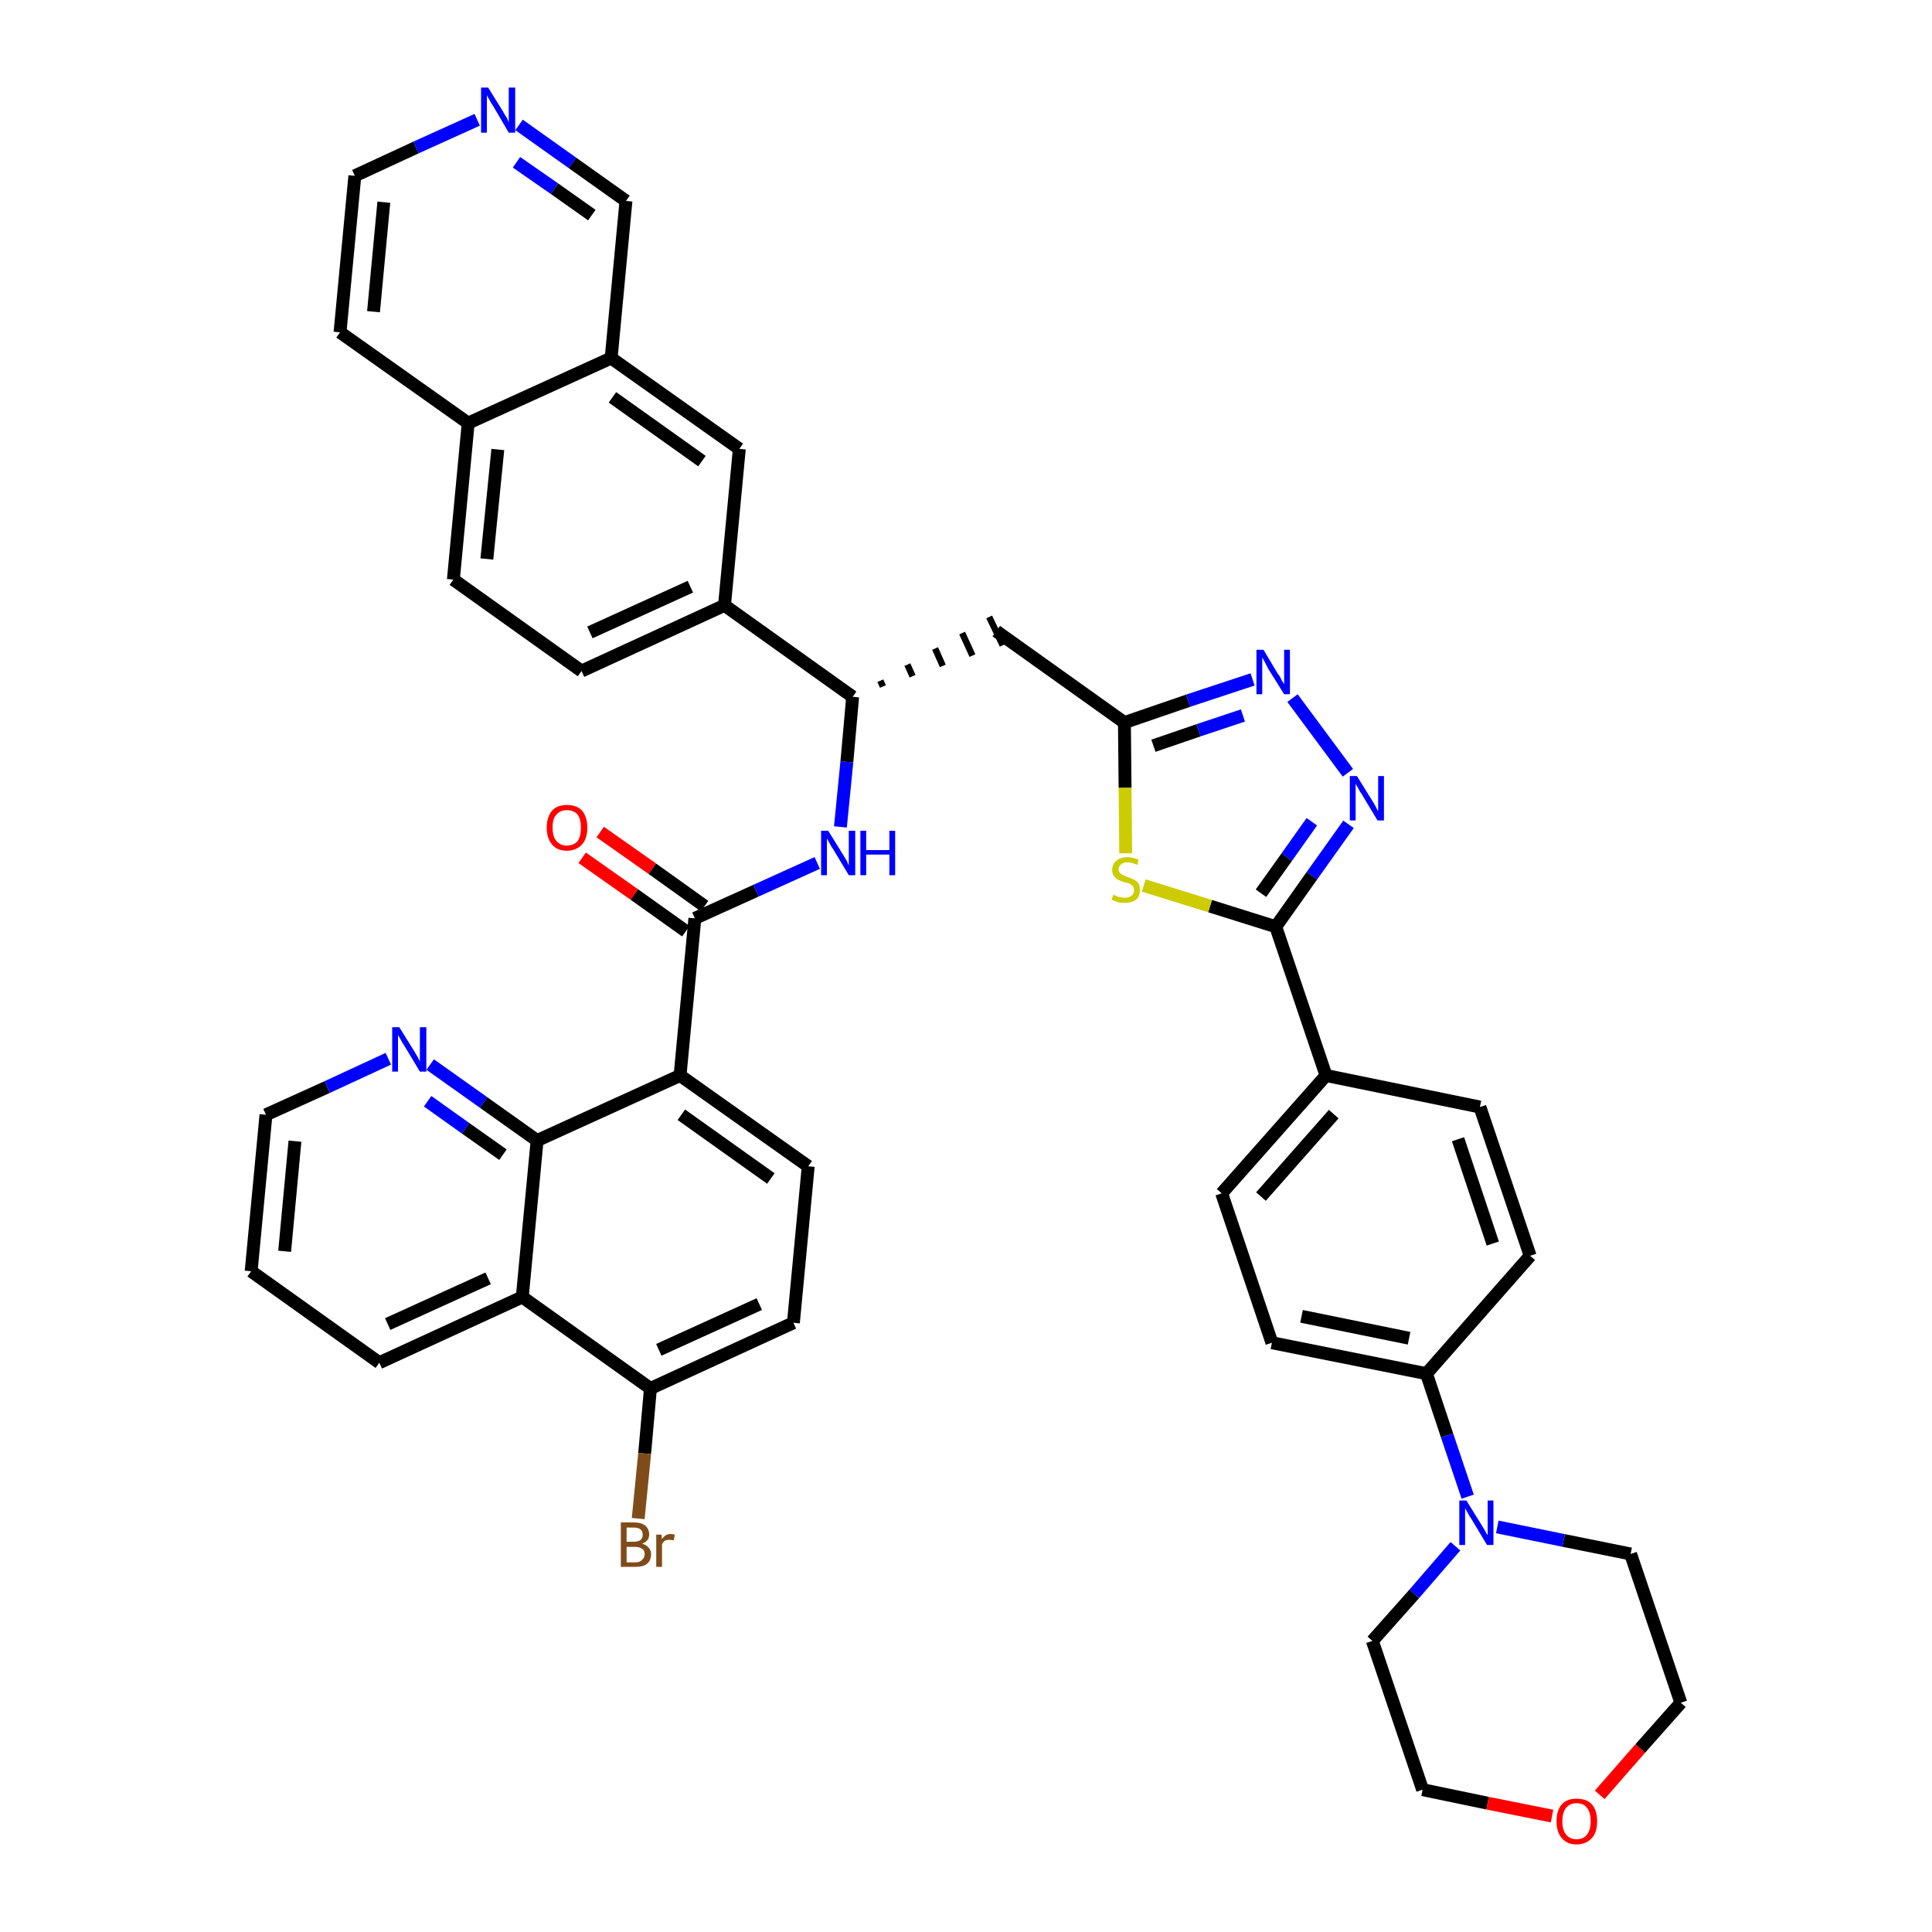 <?xml version='1.0' encoding='iso-8859-1'?>
<svg version='1.1' baseProfile='full'
              xmlns='http://www.w3.org/2000/svg'
                      xmlns:rdkit='http://www.rdkit.org/xml'
                      xmlns:xlink='http://www.w3.org/1999/xlink'
                  xml:space='preserve'
width='300px' height='300px' viewBox='0 0 300 300'>
<!-- END OF HEADER -->
<path class='bond-0 atom-0 atom-1' d='M 90.4,133.2 L 98.5,138.9' style='fill:none;fill-rule:evenodd;stroke:#FF0000;stroke-width:2.0px;stroke-linecap:butt;stroke-linejoin:miter;stroke-opacity:1' />
<path class='bond-0 atom-0 atom-1' d='M 98.5,138.9 L 106.5,144.6' style='fill:none;fill-rule:evenodd;stroke:#000000;stroke-width:2.0px;stroke-linecap:butt;stroke-linejoin:miter;stroke-opacity:1' />
<path class='bond-0 atom-0 atom-1' d='M 93.2,129.2 L 101.3,134.9' style='fill:none;fill-rule:evenodd;stroke:#FF0000;stroke-width:2.0px;stroke-linecap:butt;stroke-linejoin:miter;stroke-opacity:1' />
<path class='bond-0 atom-0 atom-1' d='M 101.3,134.9 L 109.4,140.7' style='fill:none;fill-rule:evenodd;stroke:#000000;stroke-width:2.0px;stroke-linecap:butt;stroke-linejoin:miter;stroke-opacity:1' />
<path class='bond-1 atom-1 atom-2' d='M 107.9,142.6 L 117.4,138.3' style='fill:none;fill-rule:evenodd;stroke:#000000;stroke-width:2.0px;stroke-linecap:butt;stroke-linejoin:miter;stroke-opacity:1' />
<path class='bond-1 atom-1 atom-2' d='M 117.4,138.3 L 126.9,134.0' style='fill:none;fill-rule:evenodd;stroke:#0000FF;stroke-width:2.0px;stroke-linecap:butt;stroke-linejoin:miter;stroke-opacity:1' />
<path class='bond-31 atom-1 atom-32' d='M 107.9,142.6 L 105.6,167.0' style='fill:none;fill-rule:evenodd;stroke:#000000;stroke-width:2.0px;stroke-linecap:butt;stroke-linejoin:miter;stroke-opacity:1' />
<path class='bond-2 atom-2 atom-3' d='M 130.5,128.4 L 131.5,118.3' style='fill:none;fill-rule:evenodd;stroke:#0000FF;stroke-width:2.0px;stroke-linecap:butt;stroke-linejoin:miter;stroke-opacity:1' />
<path class='bond-2 atom-2 atom-3' d='M 131.5,118.3 L 132.4,108.2' style='fill:none;fill-rule:evenodd;stroke:#000000;stroke-width:2.0px;stroke-linecap:butt;stroke-linejoin:miter;stroke-opacity:1' />
<path class='bond-3 atom-3 atom-4' d='M 137.1,106.6 L 136.7,105.7' style='fill:none;fill-rule:evenodd;stroke:#000000;stroke-width:1.0px;stroke-linecap:butt;stroke-linejoin:miter;stroke-opacity:1' />
<path class='bond-3 atom-3 atom-4' d='M 141.7,105.0 L 140.9,103.2' style='fill:none;fill-rule:evenodd;stroke:#000000;stroke-width:1.0px;stroke-linecap:butt;stroke-linejoin:miter;stroke-opacity:1' />
<path class='bond-3 atom-3 atom-4' d='M 146.4,103.4 L 145.2,100.7' style='fill:none;fill-rule:evenodd;stroke:#000000;stroke-width:1.0px;stroke-linecap:butt;stroke-linejoin:miter;stroke-opacity:1' />
<path class='bond-3 atom-3 atom-4' d='M 151.0,101.8 L 149.4,98.3' style='fill:none;fill-rule:evenodd;stroke:#000000;stroke-width:1.0px;stroke-linecap:butt;stroke-linejoin:miter;stroke-opacity:1' />
<path class='bond-3 atom-3 atom-4' d='M 155.7,100.2 L 153.6,95.8' style='fill:none;fill-rule:evenodd;stroke:#000000;stroke-width:1.0px;stroke-linecap:butt;stroke-linejoin:miter;stroke-opacity:1' />
<path class='bond-21 atom-3 atom-22' d='M 132.4,108.2 L 112.5,94.0' style='fill:none;fill-rule:evenodd;stroke:#000000;stroke-width:2.0px;stroke-linecap:butt;stroke-linejoin:miter;stroke-opacity:1' />
<path class='bond-4 atom-4 atom-5' d='M 154.7,98.0 L 174.6,112.2' style='fill:none;fill-rule:evenodd;stroke:#000000;stroke-width:2.0px;stroke-linecap:butt;stroke-linejoin:miter;stroke-opacity:1' />
<path class='bond-5 atom-5 atom-6' d='M 174.6,112.2 L 184.5,108.8' style='fill:none;fill-rule:evenodd;stroke:#000000;stroke-width:2.0px;stroke-linecap:butt;stroke-linejoin:miter;stroke-opacity:1' />
<path class='bond-5 atom-5 atom-6' d='M 184.5,108.8 L 194.5,105.5' style='fill:none;fill-rule:evenodd;stroke:#0000FF;stroke-width:2.0px;stroke-linecap:butt;stroke-linejoin:miter;stroke-opacity:1' />
<path class='bond-5 atom-5 atom-6' d='M 179.1,115.8 L 186.1,113.4' style='fill:none;fill-rule:evenodd;stroke:#000000;stroke-width:2.0px;stroke-linecap:butt;stroke-linejoin:miter;stroke-opacity:1' />
<path class='bond-5 atom-5 atom-6' d='M 186.1,113.4 L 193.0,111.1' style='fill:none;fill-rule:evenodd;stroke:#0000FF;stroke-width:2.0px;stroke-linecap:butt;stroke-linejoin:miter;stroke-opacity:1' />
<path class='bond-42 atom-21 atom-5' d='M 174.8,132.5 L 174.7,122.3' style='fill:none;fill-rule:evenodd;stroke:#CCCC00;stroke-width:2.0px;stroke-linecap:butt;stroke-linejoin:miter;stroke-opacity:1' />
<path class='bond-42 atom-21 atom-5' d='M 174.7,122.3 L 174.6,112.2' style='fill:none;fill-rule:evenodd;stroke:#000000;stroke-width:2.0px;stroke-linecap:butt;stroke-linejoin:miter;stroke-opacity:1' />
<path class='bond-6 atom-6 atom-7' d='M 200.7,108.4 L 209.3,120.0' style='fill:none;fill-rule:evenodd;stroke:#0000FF;stroke-width:2.0px;stroke-linecap:butt;stroke-linejoin:miter;stroke-opacity:1' />
<path class='bond-7 atom-7 atom-8' d='M 209.4,128.0 L 203.7,136.0' style='fill:none;fill-rule:evenodd;stroke:#0000FF;stroke-width:2.0px;stroke-linecap:butt;stroke-linejoin:miter;stroke-opacity:1' />
<path class='bond-7 atom-7 atom-8' d='M 203.7,136.0 L 198.1,143.9' style='fill:none;fill-rule:evenodd;stroke:#000000;stroke-width:2.0px;stroke-linecap:butt;stroke-linejoin:miter;stroke-opacity:1' />
<path class='bond-7 atom-7 atom-8' d='M 203.7,127.6 L 199.8,133.1' style='fill:none;fill-rule:evenodd;stroke:#0000FF;stroke-width:2.0px;stroke-linecap:butt;stroke-linejoin:miter;stroke-opacity:1' />
<path class='bond-7 atom-7 atom-8' d='M 199.8,133.1 L 195.8,138.7' style='fill:none;fill-rule:evenodd;stroke:#000000;stroke-width:2.0px;stroke-linecap:butt;stroke-linejoin:miter;stroke-opacity:1' />
<path class='bond-8 atom-8 atom-9' d='M 198.1,143.9 L 205.9,167.0' style='fill:none;fill-rule:evenodd;stroke:#000000;stroke-width:2.0px;stroke-linecap:butt;stroke-linejoin:miter;stroke-opacity:1' />
<path class='bond-20 atom-8 atom-21' d='M 198.1,143.9 L 187.9,140.7' style='fill:none;fill-rule:evenodd;stroke:#000000;stroke-width:2.0px;stroke-linecap:butt;stroke-linejoin:miter;stroke-opacity:1' />
<path class='bond-20 atom-8 atom-21' d='M 187.9,140.7 L 177.6,137.5' style='fill:none;fill-rule:evenodd;stroke:#CCCC00;stroke-width:2.0px;stroke-linecap:butt;stroke-linejoin:miter;stroke-opacity:1' />
<path class='bond-9 atom-9 atom-10' d='M 205.9,167.0 L 189.7,185.3' style='fill:none;fill-rule:evenodd;stroke:#000000;stroke-width:2.0px;stroke-linecap:butt;stroke-linejoin:miter;stroke-opacity:1' />
<path class='bond-9 atom-9 atom-10' d='M 207.1,173.0 L 195.8,185.8' style='fill:none;fill-rule:evenodd;stroke:#000000;stroke-width:2.0px;stroke-linecap:butt;stroke-linejoin:miter;stroke-opacity:1' />
<path class='bond-45 atom-20 atom-9' d='M 229.8,171.9 L 205.9,167.0' style='fill:none;fill-rule:evenodd;stroke:#000000;stroke-width:2.0px;stroke-linecap:butt;stroke-linejoin:miter;stroke-opacity:1' />
<path class='bond-10 atom-10 atom-11' d='M 189.7,185.3 L 197.5,208.5' style='fill:none;fill-rule:evenodd;stroke:#000000;stroke-width:2.0px;stroke-linecap:butt;stroke-linejoin:miter;stroke-opacity:1' />
<path class='bond-11 atom-11 atom-12' d='M 197.5,208.5 L 221.5,213.3' style='fill:none;fill-rule:evenodd;stroke:#000000;stroke-width:2.0px;stroke-linecap:butt;stroke-linejoin:miter;stroke-opacity:1' />
<path class='bond-11 atom-11 atom-12' d='M 202.1,204.4 L 218.8,207.8' style='fill:none;fill-rule:evenodd;stroke:#000000;stroke-width:2.0px;stroke-linecap:butt;stroke-linejoin:miter;stroke-opacity:1' />
<path class='bond-12 atom-12 atom-13' d='M 221.5,213.3 L 224.7,222.9' style='fill:none;fill-rule:evenodd;stroke:#000000;stroke-width:2.0px;stroke-linecap:butt;stroke-linejoin:miter;stroke-opacity:1' />
<path class='bond-12 atom-12 atom-13' d='M 224.7,222.9 L 227.9,232.4' style='fill:none;fill-rule:evenodd;stroke:#0000FF;stroke-width:2.0px;stroke-linecap:butt;stroke-linejoin:miter;stroke-opacity:1' />
<path class='bond-18 atom-12 atom-19' d='M 221.5,213.3 L 237.6,195.0' style='fill:none;fill-rule:evenodd;stroke:#000000;stroke-width:2.0px;stroke-linecap:butt;stroke-linejoin:miter;stroke-opacity:1' />
<path class='bond-13 atom-13 atom-14' d='M 226.0,240.1 L 219.6,247.5' style='fill:none;fill-rule:evenodd;stroke:#0000FF;stroke-width:2.0px;stroke-linecap:butt;stroke-linejoin:miter;stroke-opacity:1' />
<path class='bond-13 atom-13 atom-14' d='M 219.6,247.5 L 213.1,254.8' style='fill:none;fill-rule:evenodd;stroke:#000000;stroke-width:2.0px;stroke-linecap:butt;stroke-linejoin:miter;stroke-opacity:1' />
<path class='bond-48 atom-18 atom-13' d='M 253.2,241.3 L 242.8,239.2' style='fill:none;fill-rule:evenodd;stroke:#000000;stroke-width:2.0px;stroke-linecap:butt;stroke-linejoin:miter;stroke-opacity:1' />
<path class='bond-48 atom-18 atom-13' d='M 242.8,239.2 L 232.5,237.1' style='fill:none;fill-rule:evenodd;stroke:#0000FF;stroke-width:2.0px;stroke-linecap:butt;stroke-linejoin:miter;stroke-opacity:1' />
<path class='bond-14 atom-14 atom-15' d='M 213.1,254.8 L 220.9,277.9' style='fill:none;fill-rule:evenodd;stroke:#000000;stroke-width:2.0px;stroke-linecap:butt;stroke-linejoin:miter;stroke-opacity:1' />
<path class='bond-15 atom-15 atom-16' d='M 220.9,277.9 L 231.0,280.0' style='fill:none;fill-rule:evenodd;stroke:#000000;stroke-width:2.0px;stroke-linecap:butt;stroke-linejoin:miter;stroke-opacity:1' />
<path class='bond-15 atom-15 atom-16' d='M 231.0,280.0 L 241.0,282.0' style='fill:none;fill-rule:evenodd;stroke:#FF0000;stroke-width:2.0px;stroke-linecap:butt;stroke-linejoin:miter;stroke-opacity:1' />
<path class='bond-16 atom-16 atom-17' d='M 248.4,278.7 L 254.7,271.5' style='fill:none;fill-rule:evenodd;stroke:#FF0000;stroke-width:2.0px;stroke-linecap:butt;stroke-linejoin:miter;stroke-opacity:1' />
<path class='bond-16 atom-16 atom-17' d='M 254.7,271.5 L 261.0,264.4' style='fill:none;fill-rule:evenodd;stroke:#000000;stroke-width:2.0px;stroke-linecap:butt;stroke-linejoin:miter;stroke-opacity:1' />
<path class='bond-17 atom-17 atom-18' d='M 261.0,264.4 L 253.2,241.3' style='fill:none;fill-rule:evenodd;stroke:#000000;stroke-width:2.0px;stroke-linecap:butt;stroke-linejoin:miter;stroke-opacity:1' />
<path class='bond-19 atom-19 atom-20' d='M 237.6,195.0 L 229.8,171.9' style='fill:none;fill-rule:evenodd;stroke:#000000;stroke-width:2.0px;stroke-linecap:butt;stroke-linejoin:miter;stroke-opacity:1' />
<path class='bond-19 atom-19 atom-20' d='M 231.8,193.1 L 226.4,176.9' style='fill:none;fill-rule:evenodd;stroke:#000000;stroke-width:2.0px;stroke-linecap:butt;stroke-linejoin:miter;stroke-opacity:1' />
<path class='bond-22 atom-22 atom-23' d='M 112.5,94.0 L 90.3,104.2' style='fill:none;fill-rule:evenodd;stroke:#000000;stroke-width:2.0px;stroke-linecap:butt;stroke-linejoin:miter;stroke-opacity:1' />
<path class='bond-22 atom-22 atom-23' d='M 107.2,91.1 L 91.6,98.2' style='fill:none;fill-rule:evenodd;stroke:#000000;stroke-width:2.0px;stroke-linecap:butt;stroke-linejoin:miter;stroke-opacity:1' />
<path class='bond-43 atom-31 atom-22' d='M 114.8,69.7 L 112.5,94.0' style='fill:none;fill-rule:evenodd;stroke:#000000;stroke-width:2.0px;stroke-linecap:butt;stroke-linejoin:miter;stroke-opacity:1' />
<path class='bond-23 atom-23 atom-24' d='M 90.3,104.2 L 70.4,90.0' style='fill:none;fill-rule:evenodd;stroke:#000000;stroke-width:2.0px;stroke-linecap:butt;stroke-linejoin:miter;stroke-opacity:1' />
<path class='bond-24 atom-24 atom-25' d='M 70.4,90.0 L 72.7,65.7' style='fill:none;fill-rule:evenodd;stroke:#000000;stroke-width:2.0px;stroke-linecap:butt;stroke-linejoin:miter;stroke-opacity:1' />
<path class='bond-24 atom-24 atom-25' d='M 75.6,86.8 L 77.3,69.8' style='fill:none;fill-rule:evenodd;stroke:#000000;stroke-width:2.0px;stroke-linecap:butt;stroke-linejoin:miter;stroke-opacity:1' />
<path class='bond-25 atom-25 atom-26' d='M 72.7,65.7 L 52.8,51.6' style='fill:none;fill-rule:evenodd;stroke:#000000;stroke-width:2.0px;stroke-linecap:butt;stroke-linejoin:miter;stroke-opacity:1' />
<path class='bond-46 atom-30 atom-25' d='M 94.9,55.6 L 72.7,65.7' style='fill:none;fill-rule:evenodd;stroke:#000000;stroke-width:2.0px;stroke-linecap:butt;stroke-linejoin:miter;stroke-opacity:1' />
<path class='bond-26 atom-26 atom-27' d='M 52.8,51.6 L 55.1,27.3' style='fill:none;fill-rule:evenodd;stroke:#000000;stroke-width:2.0px;stroke-linecap:butt;stroke-linejoin:miter;stroke-opacity:1' />
<path class='bond-26 atom-26 atom-27' d='M 58.0,48.4 L 59.6,31.4' style='fill:none;fill-rule:evenodd;stroke:#000000;stroke-width:2.0px;stroke-linecap:butt;stroke-linejoin:miter;stroke-opacity:1' />
<path class='bond-27 atom-27 atom-28' d='M 55.1,27.3 L 64.6,22.9' style='fill:none;fill-rule:evenodd;stroke:#000000;stroke-width:2.0px;stroke-linecap:butt;stroke-linejoin:miter;stroke-opacity:1' />
<path class='bond-27 atom-27 atom-28' d='M 64.6,22.9 L 74.1,18.6' style='fill:none;fill-rule:evenodd;stroke:#0000FF;stroke-width:2.0px;stroke-linecap:butt;stroke-linejoin:miter;stroke-opacity:1' />
<path class='bond-28 atom-28 atom-29' d='M 80.6,19.4 L 88.9,25.3' style='fill:none;fill-rule:evenodd;stroke:#0000FF;stroke-width:2.0px;stroke-linecap:butt;stroke-linejoin:miter;stroke-opacity:1' />
<path class='bond-28 atom-28 atom-29' d='M 88.9,25.3 L 97.2,31.2' style='fill:none;fill-rule:evenodd;stroke:#000000;stroke-width:2.0px;stroke-linecap:butt;stroke-linejoin:miter;stroke-opacity:1' />
<path class='bond-28 atom-28 atom-29' d='M 80.2,25.2 L 86.1,29.3' style='fill:none;fill-rule:evenodd;stroke:#0000FF;stroke-width:2.0px;stroke-linecap:butt;stroke-linejoin:miter;stroke-opacity:1' />
<path class='bond-28 atom-28 atom-29' d='M 86.1,29.3 L 91.9,33.4' style='fill:none;fill-rule:evenodd;stroke:#000000;stroke-width:2.0px;stroke-linecap:butt;stroke-linejoin:miter;stroke-opacity:1' />
<path class='bond-29 atom-29 atom-30' d='M 97.2,31.2 L 94.9,55.6' style='fill:none;fill-rule:evenodd;stroke:#000000;stroke-width:2.0px;stroke-linecap:butt;stroke-linejoin:miter;stroke-opacity:1' />
<path class='bond-30 atom-30 atom-31' d='M 94.9,55.6 L 114.8,69.7' style='fill:none;fill-rule:evenodd;stroke:#000000;stroke-width:2.0px;stroke-linecap:butt;stroke-linejoin:miter;stroke-opacity:1' />
<path class='bond-30 atom-30 atom-31' d='M 95.1,61.7 L 109.0,71.6' style='fill:none;fill-rule:evenodd;stroke:#000000;stroke-width:2.0px;stroke-linecap:butt;stroke-linejoin:miter;stroke-opacity:1' />
<path class='bond-32 atom-32 atom-33' d='M 105.6,167.0 L 125.5,181.1' style='fill:none;fill-rule:evenodd;stroke:#000000;stroke-width:2.0px;stroke-linecap:butt;stroke-linejoin:miter;stroke-opacity:1' />
<path class='bond-32 atom-32 atom-33' d='M 105.8,173.1 L 119.7,183.0' style='fill:none;fill-rule:evenodd;stroke:#000000;stroke-width:2.0px;stroke-linecap:butt;stroke-linejoin:miter;stroke-opacity:1' />
<path class='bond-44 atom-42 atom-32' d='M 83.4,177.1 L 105.6,167.0' style='fill:none;fill-rule:evenodd;stroke:#000000;stroke-width:2.0px;stroke-linecap:butt;stroke-linejoin:miter;stroke-opacity:1' />
<path class='bond-33 atom-33 atom-34' d='M 125.5,181.1 L 123.2,205.4' style='fill:none;fill-rule:evenodd;stroke:#000000;stroke-width:2.0px;stroke-linecap:butt;stroke-linejoin:miter;stroke-opacity:1' />
<path class='bond-34 atom-34 atom-35' d='M 123.2,205.4 L 101.0,215.6' style='fill:none;fill-rule:evenodd;stroke:#000000;stroke-width:2.0px;stroke-linecap:butt;stroke-linejoin:miter;stroke-opacity:1' />
<path class='bond-34 atom-34 atom-35' d='M 117.9,202.5 L 102.3,209.6' style='fill:none;fill-rule:evenodd;stroke:#000000;stroke-width:2.0px;stroke-linecap:butt;stroke-linejoin:miter;stroke-opacity:1' />
<path class='bond-35 atom-35 atom-36' d='M 101.0,215.6 L 100.1,225.7' style='fill:none;fill-rule:evenodd;stroke:#000000;stroke-width:2.0px;stroke-linecap:butt;stroke-linejoin:miter;stroke-opacity:1' />
<path class='bond-35 atom-35 atom-36' d='M 100.1,225.7 L 99.1,235.8' style='fill:none;fill-rule:evenodd;stroke:#7F4C19;stroke-width:2.0px;stroke-linecap:butt;stroke-linejoin:miter;stroke-opacity:1' />
<path class='bond-36 atom-35 atom-37' d='M 101.0,215.6 L 81.1,201.4' style='fill:none;fill-rule:evenodd;stroke:#000000;stroke-width:2.0px;stroke-linecap:butt;stroke-linejoin:miter;stroke-opacity:1' />
<path class='bond-37 atom-37 atom-38' d='M 81.1,201.4 L 58.9,211.6' style='fill:none;fill-rule:evenodd;stroke:#000000;stroke-width:2.0px;stroke-linecap:butt;stroke-linejoin:miter;stroke-opacity:1' />
<path class='bond-37 atom-37 atom-38' d='M 75.8,198.5 L 60.2,205.6' style='fill:none;fill-rule:evenodd;stroke:#000000;stroke-width:2.0px;stroke-linecap:butt;stroke-linejoin:miter;stroke-opacity:1' />
<path class='bond-47 atom-42 atom-37' d='M 83.4,177.1 L 81.1,201.4' style='fill:none;fill-rule:evenodd;stroke:#000000;stroke-width:2.0px;stroke-linecap:butt;stroke-linejoin:miter;stroke-opacity:1' />
<path class='bond-38 atom-38 atom-39' d='M 58.9,211.6 L 39.0,197.4' style='fill:none;fill-rule:evenodd;stroke:#000000;stroke-width:2.0px;stroke-linecap:butt;stroke-linejoin:miter;stroke-opacity:1' />
<path class='bond-39 atom-39 atom-40' d='M 39.0,197.4 L 41.3,173.1' style='fill:none;fill-rule:evenodd;stroke:#000000;stroke-width:2.0px;stroke-linecap:butt;stroke-linejoin:miter;stroke-opacity:1' />
<path class='bond-39 atom-39 atom-40' d='M 44.2,194.3 L 45.8,177.2' style='fill:none;fill-rule:evenodd;stroke:#000000;stroke-width:2.0px;stroke-linecap:butt;stroke-linejoin:miter;stroke-opacity:1' />
<path class='bond-40 atom-40 atom-41' d='M 41.3,173.1 L 50.8,168.8' style='fill:none;fill-rule:evenodd;stroke:#000000;stroke-width:2.0px;stroke-linecap:butt;stroke-linejoin:miter;stroke-opacity:1' />
<path class='bond-40 atom-40 atom-41' d='M 50.8,168.8 L 60.3,164.4' style='fill:none;fill-rule:evenodd;stroke:#0000FF;stroke-width:2.0px;stroke-linecap:butt;stroke-linejoin:miter;stroke-opacity:1' />
<path class='bond-41 atom-41 atom-42' d='M 66.8,165.3 L 75.1,171.2' style='fill:none;fill-rule:evenodd;stroke:#0000FF;stroke-width:2.0px;stroke-linecap:butt;stroke-linejoin:miter;stroke-opacity:1' />
<path class='bond-41 atom-41 atom-42' d='M 75.1,171.2 L 83.4,177.1' style='fill:none;fill-rule:evenodd;stroke:#000000;stroke-width:2.0px;stroke-linecap:butt;stroke-linejoin:miter;stroke-opacity:1' />
<path class='bond-41 atom-41 atom-42' d='M 66.4,171.0 L 72.3,175.2' style='fill:none;fill-rule:evenodd;stroke:#0000FF;stroke-width:2.0px;stroke-linecap:butt;stroke-linejoin:miter;stroke-opacity:1' />
<path class='bond-41 atom-41 atom-42' d='M 72.3,175.2 L 78.1,179.3' style='fill:none;fill-rule:evenodd;stroke:#000000;stroke-width:2.0px;stroke-linecap:butt;stroke-linejoin:miter;stroke-opacity:1' />
<path  class='atom-0' d='M 84.9 128.5
Q 84.9 126.9, 85.7 125.9
Q 86.5 125.0, 88.0 125.0
Q 89.6 125.0, 90.4 125.9
Q 91.2 126.9, 91.2 128.5
Q 91.2 130.2, 90.4 131.1
Q 89.5 132.1, 88.0 132.1
Q 86.5 132.1, 85.7 131.1
Q 84.9 130.2, 84.9 128.5
M 88.0 131.3
Q 89.1 131.3, 89.7 130.6
Q 90.2 129.9, 90.2 128.5
Q 90.2 127.2, 89.7 126.5
Q 89.1 125.8, 88.0 125.8
Q 87.0 125.8, 86.4 126.5
Q 85.8 127.1, 85.8 128.5
Q 85.8 129.9, 86.4 130.6
Q 87.0 131.3, 88.0 131.3
' fill='#FF0000'/>
<path  class='atom-2' d='M 128.6 129.0
L 130.9 132.7
Q 131.1 133.0, 131.5 133.7
Q 131.8 134.4, 131.8 134.4
L 131.8 129.0
L 132.8 129.0
L 132.8 135.9
L 131.8 135.9
L 129.4 131.9
Q 129.1 131.5, 128.8 130.9
Q 128.5 130.4, 128.4 130.2
L 128.4 135.9
L 127.5 135.9
L 127.5 129.0
L 128.6 129.0
' fill='#0000FF'/>
<path  class='atom-2' d='M 133.6 129.0
L 134.5 129.0
L 134.5 132.0
L 138.1 132.0
L 138.1 129.0
L 139.0 129.0
L 139.0 135.9
L 138.1 135.9
L 138.1 132.7
L 134.5 132.7
L 134.5 135.9
L 133.6 135.9
L 133.6 129.0
' fill='#0000FF'/>
<path  class='atom-6' d='M 196.2 100.9
L 198.4 104.6
Q 198.7 104.9, 199.0 105.6
Q 199.4 106.2, 199.4 106.3
L 199.4 100.9
L 200.3 100.9
L 200.3 107.8
L 199.4 107.8
L 196.9 103.8
Q 196.7 103.4, 196.4 102.8
Q 196.1 102.3, 196.0 102.1
L 196.0 107.8
L 195.1 107.8
L 195.1 100.9
L 196.2 100.9
' fill='#0000FF'/>
<path  class='atom-7' d='M 210.7 120.5
L 213.0 124.2
Q 213.2 124.5, 213.6 125.2
Q 213.9 125.9, 214.0 125.9
L 214.0 120.5
L 214.9 120.5
L 214.9 127.4
L 213.9 127.4
L 211.5 123.4
Q 211.2 123.0, 210.9 122.4
Q 210.6 121.9, 210.5 121.7
L 210.5 127.4
L 209.6 127.4
L 209.6 120.5
L 210.7 120.5
' fill='#0000FF'/>
<path  class='atom-13' d='M 227.7 233.0
L 230.0 236.7
Q 230.2 237.0, 230.6 237.7
Q 230.9 238.3, 231.0 238.4
L 231.0 233.0
L 231.9 233.0
L 231.9 239.9
L 230.9 239.9
L 228.5 235.9
Q 228.2 235.5, 227.9 234.9
Q 227.6 234.4, 227.5 234.2
L 227.5 239.9
L 226.6 239.9
L 226.6 233.0
L 227.7 233.0
' fill='#0000FF'/>
<path  class='atom-16' d='M 241.7 282.8
Q 241.7 281.1, 242.5 280.2
Q 243.3 279.3, 244.8 279.3
Q 246.4 279.3, 247.2 280.2
Q 248.0 281.1, 248.0 282.8
Q 248.0 284.5, 247.2 285.4
Q 246.3 286.4, 244.8 286.4
Q 243.3 286.4, 242.5 285.4
Q 241.7 284.5, 241.7 282.8
M 244.8 285.6
Q 245.9 285.6, 246.4 284.9
Q 247.0 284.2, 247.0 282.8
Q 247.0 281.4, 246.4 280.7
Q 245.9 280.0, 244.8 280.0
Q 243.8 280.0, 243.2 280.7
Q 242.6 281.4, 242.6 282.8
Q 242.6 284.2, 243.2 284.9
Q 243.8 285.6, 244.8 285.6
' fill='#FF0000'/>
<path  class='atom-21' d='M 172.9 138.9
Q 172.9 139.0, 173.3 139.1
Q 173.6 139.3, 173.9 139.3
Q 174.3 139.4, 174.6 139.4
Q 175.3 139.4, 175.7 139.1
Q 176.1 138.8, 176.1 138.2
Q 176.1 137.8, 175.9 137.6
Q 175.7 137.4, 175.4 137.2
Q 175.1 137.1, 174.6 137.0
Q 174.0 136.8, 173.6 136.6
Q 173.3 136.4, 173.0 136.1
Q 172.7 135.7, 172.7 135.1
Q 172.7 134.2, 173.3 133.7
Q 173.9 133.1, 175.1 133.1
Q 175.9 133.1, 176.8 133.5
L 176.6 134.3
Q 175.7 133.9, 175.1 133.9
Q 174.4 133.9, 174.1 134.2
Q 173.7 134.5, 173.7 135.0
Q 173.7 135.3, 173.9 135.5
Q 174.1 135.8, 174.4 135.9
Q 174.7 136.0, 175.1 136.2
Q 175.7 136.4, 176.1 136.6
Q 176.5 136.8, 176.8 137.2
Q 177.0 137.6, 177.0 138.2
Q 177.0 139.2, 176.4 139.7
Q 175.7 140.2, 174.7 140.2
Q 174.1 140.2, 173.6 140.1
Q 173.1 139.9, 172.6 139.7
L 172.9 138.9
' fill='#CCCC00'/>
<path  class='atom-28' d='M 75.8 13.6
L 78.1 17.3
Q 78.3 17.7, 78.7 18.3
Q 79.0 19.0, 79.0 19.0
L 79.0 13.6
L 80.0 13.6
L 80.0 20.6
L 79.0 20.6
L 76.6 16.5
Q 76.3 16.1, 76.0 15.5
Q 75.7 15.0, 75.6 14.8
L 75.6 20.6
L 74.7 20.6
L 74.7 13.6
L 75.8 13.6
' fill='#0000FF'/>
<path  class='atom-36' d='M 99.7 239.7
Q 100.4 239.9, 100.7 240.3
Q 101.1 240.7, 101.1 241.3
Q 101.1 242.3, 100.5 242.8
Q 99.9 243.3, 98.7 243.3
L 96.4 243.3
L 96.4 236.4
L 98.4 236.4
Q 99.6 236.4, 100.2 236.9
Q 100.8 237.4, 100.8 238.3
Q 100.8 239.3, 99.7 239.7
M 97.3 237.2
L 97.3 239.4
L 98.4 239.4
Q 99.1 239.4, 99.5 239.1
Q 99.8 238.8, 99.8 238.3
Q 99.8 237.2, 98.4 237.2
L 97.3 237.2
M 98.7 242.6
Q 99.4 242.6, 99.7 242.2
Q 100.1 241.9, 100.1 241.3
Q 100.1 240.7, 99.7 240.5
Q 99.3 240.2, 98.6 240.2
L 97.3 240.2
L 97.3 242.6
L 98.7 242.6
' fill='#7F4C19'/>
<path  class='atom-36' d='M 102.7 238.3
L 102.8 239.0
Q 103.3 238.2, 104.1 238.2
Q 104.4 238.2, 104.8 238.3
L 104.6 239.2
Q 104.2 239.1, 104.0 239.1
Q 103.6 239.1, 103.3 239.2
Q 103.0 239.4, 102.8 239.8
L 102.8 243.3
L 101.9 243.3
L 101.9 238.3
L 102.7 238.3
' fill='#7F4C19'/>
<path  class='atom-41' d='M 62.0 159.5
L 64.3 163.2
Q 64.5 163.5, 64.9 164.2
Q 65.2 164.8, 65.2 164.9
L 65.2 159.5
L 66.2 159.5
L 66.2 166.4
L 65.2 166.4
L 62.8 162.4
Q 62.5 162.0, 62.2 161.4
Q 61.9 160.9, 61.8 160.7
L 61.8 166.4
L 60.9 166.4
L 60.9 159.5
L 62.0 159.5
' fill='#0000FF'/>
</svg>
